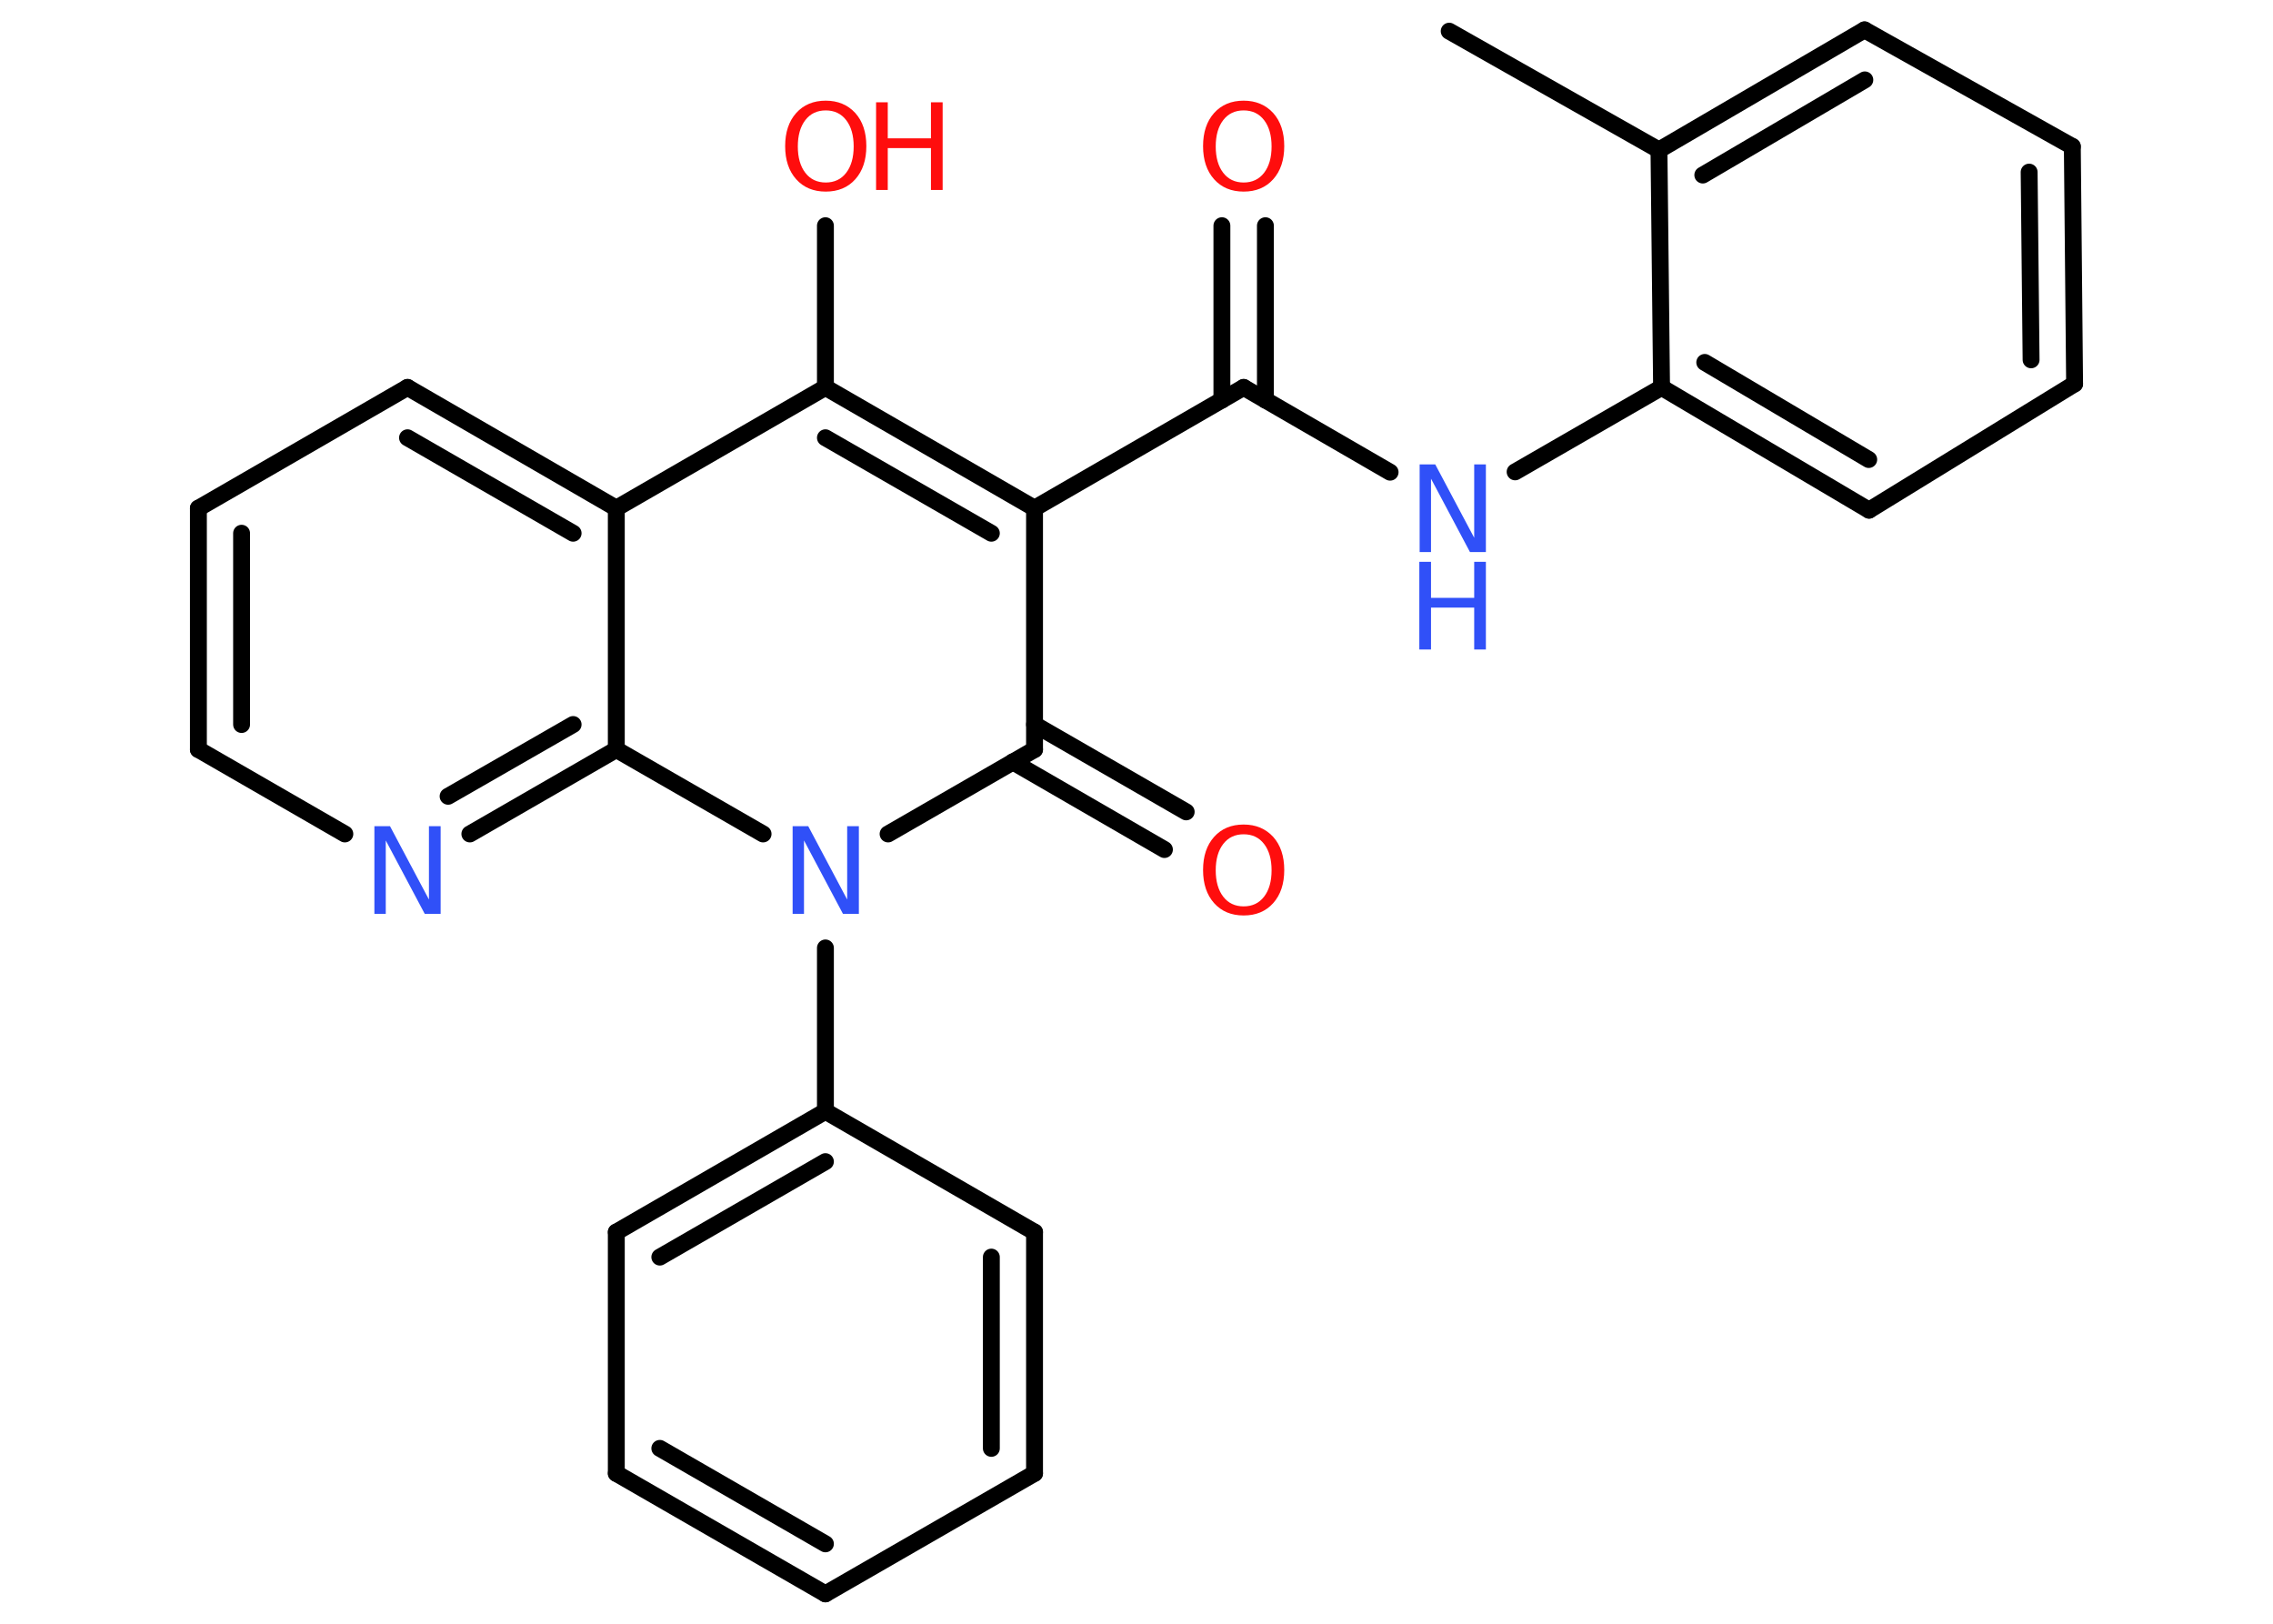 <?xml version='1.0' encoding='UTF-8'?>
<!DOCTYPE svg PUBLIC "-//W3C//DTD SVG 1.1//EN" "http://www.w3.org/Graphics/SVG/1.1/DTD/svg11.dtd">
<svg version='1.2' xmlns='http://www.w3.org/2000/svg' xmlns:xlink='http://www.w3.org/1999/xlink' width='70.0mm' height='50.0mm' viewBox='0 0 70.0 50.0'>
  <desc>Generated by the Chemistry Development Kit (http://github.com/cdk)</desc>
  <g stroke-linecap='round' stroke-linejoin='round' stroke='#000000' stroke-width='.52' fill='#FF0D0D'>
    <rect x='.0' y='.0' width='70.0' height='50.0' fill='#FFFFFF' stroke='none'/>
    <g id='mol1' class='mol'>
      <line id='mol1bnd1' class='bond' x1='44.63' y1='.96' x2='51.09' y2='4.62'/>
      <g id='mol1bnd2' class='bond'>
        <line x1='57.42' y1='.92' x2='51.09' y2='4.62'/>
        <line x1='57.43' y1='2.46' x2='52.44' y2='5.39'/>
      </g>
      <line id='mol1bnd3' class='bond' x1='57.42' y1='.92' x2='63.82' y2='4.51'/>
      <g id='mol1bnd4' class='bond'>
        <line x1='63.89' y1='11.82' x2='63.82' y2='4.51'/>
        <line x1='62.55' y1='11.08' x2='62.49' y2='5.3'/>
      </g>
      <line id='mol1bnd5' class='bond' x1='63.89' y1='11.82' x2='57.56' y2='15.71'/>
      <g id='mol1bnd6' class='bond'>
        <line x1='51.17' y1='11.93' x2='57.56' y2='15.71'/>
        <line x1='52.5' y1='11.16' x2='57.55' y2='14.15'/>
      </g>
      <line id='mol1bnd7' class='bond' x1='51.09' y1='4.62' x2='51.17' y2='11.93'/>
      <line id='mol1bnd8' class='bond' x1='51.17' y1='11.93' x2='46.66' y2='14.53'/>
      <line id='mol1bnd9' class='bond' x1='42.81' y1='14.54' x2='38.3' y2='11.93'/>
      <g id='mol1bnd10' class='bond'>
        <line x1='37.63' y1='12.32' x2='37.63' y2='6.95'/>
        <line x1='38.97' y1='12.32' x2='38.97' y2='6.95'/>
      </g>
      <line id='mol1bnd11' class='bond' x1='38.3' y1='11.93' x2='31.86' y2='15.65'/>
      <g id='mol1bnd12' class='bond'>
        <line x1='31.86' y1='15.65' x2='25.42' y2='11.93'/>
        <line x1='30.53' y1='16.42' x2='25.42' y2='13.48'/>
      </g>
      <line id='mol1bnd13' class='bond' x1='25.42' y1='11.93' x2='25.42' y2='6.95'/>
      <line id='mol1bnd14' class='bond' x1='25.42' y1='11.93' x2='18.98' y2='15.65'/>
      <g id='mol1bnd15' class='bond'>
        <line x1='18.98' y1='15.65' x2='12.55' y2='11.93'/>
        <line x1='17.65' y1='16.42' x2='12.55' y2='13.48'/>
      </g>
      <line id='mol1bnd16' class='bond' x1='12.55' y1='11.93' x2='6.11' y2='15.65'/>
      <g id='mol1bnd17' class='bond'>
        <line x1='6.11' y1='15.65' x2='6.11' y2='23.08'/>
        <line x1='7.44' y1='16.42' x2='7.44' y2='22.31'/>
      </g>
      <line id='mol1bnd18' class='bond' x1='6.11' y1='23.08' x2='10.62' y2='25.68'/>
      <g id='mol1bnd19' class='bond'>
        <line x1='14.47' y1='25.68' x2='18.98' y2='23.08'/>
        <line x1='13.8' y1='24.52' x2='17.65' y2='22.31'/>
      </g>
      <line id='mol1bnd20' class='bond' x1='18.98' y1='15.65' x2='18.98' y2='23.08'/>
      <line id='mol1bnd21' class='bond' x1='18.98' y1='23.08' x2='23.5' y2='25.68'/>
      <line id='mol1bnd22' class='bond' x1='25.42' y1='29.19' x2='25.42' y2='34.22'/>
      <g id='mol1bnd23' class='bond'>
        <line x1='25.42' y1='34.22' x2='18.98' y2='37.94'/>
        <line x1='25.42' y1='35.77' x2='20.32' y2='38.71'/>
      </g>
      <line id='mol1bnd24' class='bond' x1='18.98' y1='37.94' x2='18.98' y2='45.37'/>
      <g id='mol1bnd25' class='bond'>
        <line x1='18.98' y1='45.37' x2='25.42' y2='49.08'/>
        <line x1='20.32' y1='44.6' x2='25.42' y2='47.54'/>
      </g>
      <line id='mol1bnd26' class='bond' x1='25.42' y1='49.08' x2='31.86' y2='45.37'/>
      <g id='mol1bnd27' class='bond'>
        <line x1='31.86' y1='45.37' x2='31.86' y2='37.94'/>
        <line x1='30.53' y1='44.6' x2='30.53' y2='38.71'/>
      </g>
      <line id='mol1bnd28' class='bond' x1='25.42' y1='34.22' x2='31.86' y2='37.94'/>
      <line id='mol1bnd29' class='bond' x1='27.35' y1='25.68' x2='31.86' y2='23.08'/>
      <line id='mol1bnd30' class='bond' x1='31.86' y1='15.65' x2='31.86' y2='23.08'/>
      <g id='mol1bnd31' class='bond'>
        <line x1='31.86' y1='22.31' x2='36.53' y2='25.0'/>
        <line x1='31.19' y1='23.46' x2='35.86' y2='26.16'/>
      </g>
      <g id='mol1atm8' class='atom'>
        <path d='M43.71 14.3h.49l1.2 2.26v-2.26h.36v2.7h-.49l-1.2 -2.26v2.26h-.35v-2.7z' stroke='none' fill='#3050F8'/>
        <path d='M43.71 17.3h.36v1.11h1.33v-1.11h.36v2.7h-.36v-1.29h-1.33v1.29h-.36v-2.7z' stroke='none' fill='#3050F8'/>
      </g>
      <path id='mol1atm10' class='atom' d='M38.3 3.4q-.4 .0 -.63 .3q-.23 .3 -.23 .81q.0 .51 .23 .81q.23 .3 .63 .3q.4 .0 .63 -.3q.23 -.3 .23 -.81q.0 -.51 -.23 -.81q-.23 -.3 -.63 -.3zM38.3 3.1q.56 .0 .91 .38q.34 .38 .34 1.02q.0 .64 -.34 1.02q-.34 .38 -.91 .38q-.57 .0 -.91 -.38q-.34 -.38 -.34 -1.02q.0 -.64 .34 -1.02q.34 -.38 .91 -.38z' stroke='none'/>
      <g id='mol1atm13' class='atom'>
        <path d='M25.43 3.4q-.4 .0 -.63 .3q-.23 .3 -.23 .81q.0 .51 .23 .81q.23 .3 .63 .3q.4 .0 .63 -.3q.23 -.3 .23 -.81q.0 -.51 -.23 -.81q-.23 -.3 -.63 -.3zM25.43 3.1q.56 .0 .91 .38q.34 .38 .34 1.02q.0 .64 -.34 1.02q-.34 .38 -.91 .38q-.57 .0 -.91 -.38q-.34 -.38 -.34 -1.02q.0 -.64 .34 -1.02q.34 -.38 .91 -.38z' stroke='none'/>
        <path d='M26.98 3.15h.36v1.11h1.33v-1.11h.36v2.7h-.36v-1.29h-1.33v1.29h-.36v-2.7z' stroke='none'/>
      </g>
      <path id='mol1atm18' class='atom' d='M11.52 25.44h.49l1.2 2.26v-2.26h.36v2.7h-.49l-1.2 -2.26v2.26h-.35v-2.7z' stroke='none' fill='#3050F8'/>
      <path id='mol1atm20' class='atom' d='M24.4 25.44h.49l1.2 2.26v-2.26h.36v2.7h-.49l-1.2 -2.26v2.26h-.35v-2.7z' stroke='none' fill='#3050F8'/>
      <path id='mol1atm28' class='atom' d='M38.3 25.69q-.4 .0 -.63 .3q-.23 .3 -.23 .81q.0 .51 .23 .81q.23 .3 .63 .3q.4 .0 .63 -.3q.23 -.3 .23 -.81q.0 -.51 -.23 -.81q-.23 -.3 -.63 -.3zM38.3 25.39q.56 .0 .91 .38q.34 .38 .34 1.02q.0 .64 -.34 1.02q-.34 .38 -.91 .38q-.57 .0 -.91 -.38q-.34 -.38 -.34 -1.02q.0 -.64 .34 -1.02q.34 -.38 .91 -.38z' stroke='none'/>
    </g>
  </g>
</svg>
